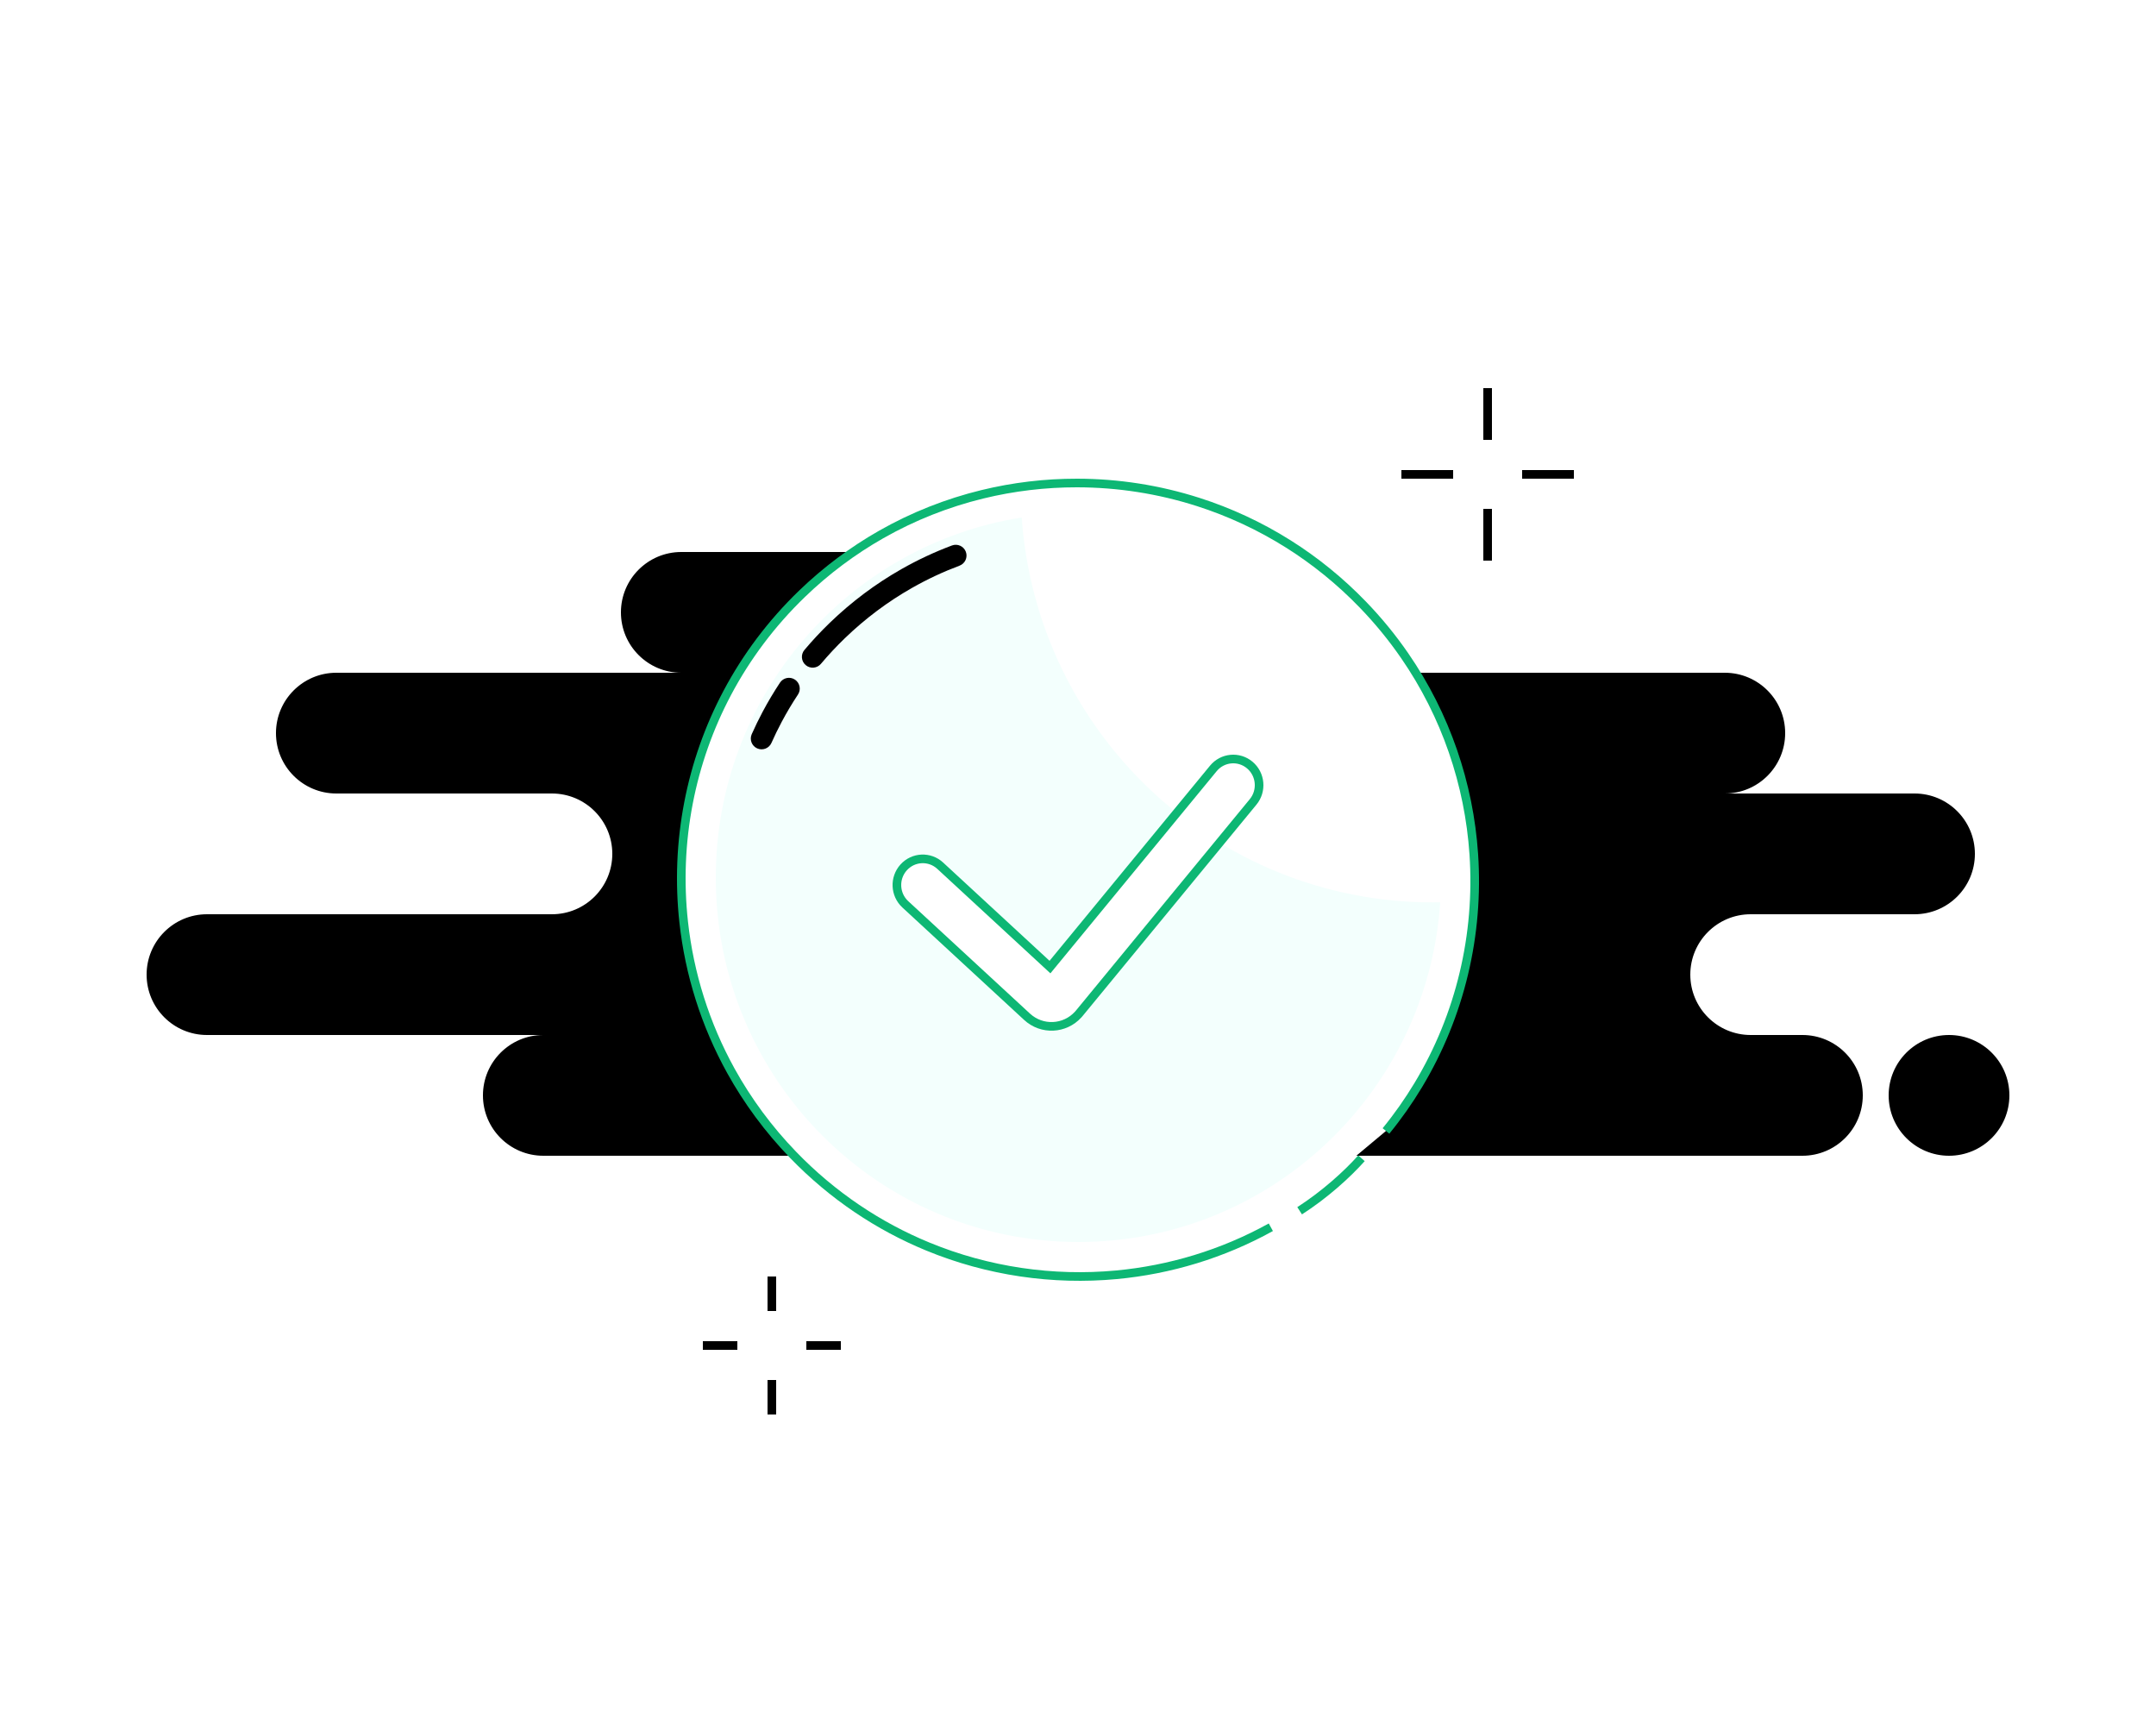 <svg width="250" height="200" viewBox="0 0 250 200" fill="none" xmlns="http://www.w3.org/2000/svg">
<rect width="250" height="200" fill="white"/>
<path fillRule="evenodd" clipRule="evenodd" d="M63 134H154C154.515 134 155.017 133.944 155.5 133.839C155.983 133.944 156.485 134 157 134H209C212.866 134 216 130.866 216 127C216 123.134 212.866 120 209 120H203C199.134 120 196 116.866 196 113C196 109.134 199.134 106 203 106H222C225.866 106 229 102.866 229 99C229 95.134 225.866 92 222 92H200C203.866 92 207 88.866 207 85C207 81.134 203.866 78 200 78H136C139.866 78 143 74.866 143 71C143 67.134 139.866 64 136 64H79C75.134 64 72 67.134 72 71C72 74.866 75.134 78 79 78H39C35.134 78 32 81.134 32 85C32 88.866 35.134 92 39 92H64C67.866 92 71 95.134 71 99C71 102.866 67.866 106 64 106H24C20.134 106 17 109.134 17 113C17 116.866 20.134 120 24 120H63C59.134 120 56 123.134 56 127C56 130.866 59.134 134 63 134ZM226 134C229.866 134 233 130.866 233 127C233 123.134 229.866 120 226 120C222.134 120 219 123.134 219 127C219 130.866 222.134 134 226 134Z" fill="url(#paint0_linear_2165_18529)"/>
<path d="M172.5 45V51" stroke="url(#paint1_linear_2165_18529)" strokeWidth="2.5" strokeLinecap="round" strokeLinejoin="round"/>
<path d="M172.5 59V65" stroke="url(#paint2_linear_2165_18529)" strokeWidth="2.5" strokeLinecap="round" strokeLinejoin="round"/>
<path d="M162.5 55H168.5" stroke="url(#paint3_linear_2165_18529)" strokeWidth="2.5" strokeLinecap="round" strokeLinejoin="round"/>
<path d="M176.5 55H182.5" stroke="url(#paint4_linear_2165_18529)" strokeWidth="2.5" strokeLinecap="round" strokeLinejoin="round"/>
<path d="M89.5 148V152" stroke="url(#paint5_linear_2165_18529)" strokeWidth="2.5" strokeLinecap="round" strokeLinejoin="round"/>
<path d="M89.5 160V164" stroke="url(#paint6_linear_2165_18529)" strokeWidth="2.5" strokeLinecap="round" strokeLinejoin="round"/>
<path d="M81.5 156H85.5" stroke="url(#paint7_linear_2165_18529)" strokeWidth="2.5" strokeLinecap="round" strokeLinejoin="round"/>
<path d="M93.5 156H97.5" stroke="url(#paint8_linear_2165_18529)" strokeWidth="2.5" strokeLinecap="round" strokeLinejoin="round"/>
<path fillRule="evenodd" clipRule="evenodd" d="M160.711 131.126C162.102 129.423 163.352 127.642 164.461 125.799C166.901 121.744 168.66 117.388 169.734 112.897C170.821 108.356 171.209 103.676 170.894 99.03C170.62 94.976 169.811 90.948 168.465 87.06C167.131 83.203 165.268 79.484 162.875 76.015C161.45 73.948 159.836 71.97 158.034 70.104C155.388 67.364 152.486 65.022 149.402 63.079C146.089 60.991 142.566 59.363 138.926 58.198C134.368 56.739 129.628 56.005 124.886 56C121.197 55.996 117.507 56.433 113.902 57.312C109.845 58.303 105.895 59.854 102.177 61.969C98.908 63.828 95.817 66.123 92.988 68.855C89.433 72.287 86.553 76.157 84.351 80.299C82.196 84.353 80.69 88.668 79.837 93.089C78.957 97.643 78.771 102.309 79.279 106.918C79.938 112.891 81.764 118.768 84.764 124.179C86.684 127.641 89.084 130.912 91.966 133.896C96.542 138.634 101.883 142.183 107.604 144.535C114.562 147.397 122.081 148.489 129.465 147.8C135.662 147.221 141.765 145.387 147.361 142.29" fill="white"/>
<path d="M160.711 131.126C162.102 129.423 163.352 127.642 164.461 125.799C166.901 121.744 168.66 117.388 169.734 112.897C170.821 108.356 171.209 103.676 170.894 99.03C170.62 94.976 169.811 90.948 168.465 87.06C167.131 83.203 165.268 79.484 162.875 76.015C161.45 73.948 159.836 71.97 158.034 70.104C155.388 67.364 152.486 65.022 149.402 63.079C146.089 60.991 142.566 59.363 138.926 58.198C134.368 56.739 129.628 56.005 124.886 56C121.197 55.996 117.507 56.433 113.902 57.312C109.845 58.303 105.895 59.854 102.177 61.969C98.908 63.828 95.817 66.123 92.988 68.855C89.433 72.287 86.553 76.157 84.351 80.299C82.196 84.353 80.69 88.668 79.837 93.089C78.957 97.643 78.771 102.309 79.279 106.918C79.938 112.891 81.764 118.768 84.764 124.179C86.684 127.641 89.084 130.912 91.966 133.896C96.542 138.634 101.883 142.183 107.604 144.535C114.562 147.397 122.081 148.489 129.465 147.8C135.662 147.221 141.765 145.387 147.361 142.29" stroke="#0DB774" strokeWidth="2.5" strokeLinecap="round" strokeLinejoin="round"/>
<path fillRule="evenodd" clipRule="evenodd" d="M150.7 140.378C153.607 138.508 156.19 136.174 157.871 134.291L150.7 140.378Z" fill="white"/>
<path d="M150.7 140.378C153.607 138.508 156.19 136.174 157.871 134.291" stroke="#0DB774" strokeWidth="2.5" strokeLinecap="round"/>
<path d="M167 104.617C166.714 104.622 166.427 104.625 166.14 104.625C140.886 104.625 120.209 84.936 118.476 60C98.375 63.171 83 80.653 83 101.743C83 125.081 101.825 144 125.048 144C147.309 144 165.53 126.615 167 104.617Z" fill="#F3FFFD"/>
<path fillRule="evenodd" clipRule="evenodd" d="M109.023 100.373C107.8 99.243 105.903 99.33 104.785 100.567C103.668 101.803 103.753 103.721 104.977 104.851L119.096 117.889C120.808 119.47 123.465 119.349 125.029 117.618C125.095 117.544 125.095 117.544 125.158 117.469L145.307 92.972C146.366 91.684 146.192 89.772 144.918 88.701C143.644 87.63 141.752 87.806 140.693 89.094L121.75 112.125L109.023 100.373Z" fill="white" stroke="#0DB774" strokeWidth="2.5" strokeLinecap="round"/>
<path fillRule="evenodd" clipRule="evenodd" d="M110.824 64.413C108.874 65.145 106.969 66.034 105.128 67.081C102.269 68.707 99.565 70.715 97.09 73.105C96.075 74.085 95.124 75.105 94.235 76.161M91.485 79.838C90.778 80.906 90.128 82 89.534 83.118C89.096 83.943 88.688 84.78 88.311 85.629" fill="white"/>
<path d="M111.263 65.584C111.909 65.341 112.237 64.62 111.994 63.974C111.752 63.328 111.031 63 110.385 63.243L111.263 65.584ZM105.128 67.081L105.746 68.167L105.128 67.081ZM97.09 73.105L96.222 72.206L97.09 73.105ZM93.279 75.356C92.834 75.884 92.902 76.673 93.43 77.117C93.958 77.562 94.747 77.494 95.191 76.966L93.279 75.356ZM92.528 80.528C92.909 79.952 92.751 79.176 92.175 78.795C91.599 78.414 90.824 78.572 90.443 79.148L92.528 80.528ZM89.534 83.118L90.638 83.704L90.638 83.704L89.534 83.118ZM87.168 85.121C86.888 85.751 87.172 86.49 87.803 86.771C88.433 87.051 89.172 86.767 89.453 86.136L87.168 85.121ZM110.385 63.243C108.373 63.997 106.409 64.914 104.51 65.994L105.746 68.167C107.529 67.153 109.374 66.292 111.263 65.584L110.385 63.243ZM104.51 65.994C101.56 67.672 98.772 69.742 96.222 72.206L97.958 74.004C100.357 71.687 102.977 69.743 105.746 68.167L104.51 65.994ZM96.222 72.206C95.176 73.215 94.195 74.267 93.279 75.356L95.191 76.966C96.052 75.943 96.975 74.954 97.958 74.004L96.222 72.206ZM90.443 79.148C89.714 80.249 89.043 81.379 88.43 82.531L90.638 83.704C91.213 82.622 91.843 81.562 92.528 80.528L90.443 79.148ZM88.43 82.531C87.978 83.382 87.557 84.246 87.168 85.121L89.453 86.136C89.818 85.315 90.213 84.504 90.638 83.704L88.43 82.531Z" fill="url(#paint9_linear_2165_18529)"/>
<defs>
<linearGradient id="paint0_linear_2165_18529" x1="127.001" y1="134.014" x2="126.991" y2="63.984" gradientUnits="userSpaceOnUse">
<stop stopColor="#F0EEFF" stopOpacity="0"/>
<stop offset="0.5" stopColor="#E9E8FD" stopOpacity="0.5"/>
<stop offset="1" stopColor="#DDDCF9"/>
</linearGradient>
<linearGradient id="paint1_linear_2165_18529" x1="172" y1="48" x2="173" y2="48" gradientUnits="userSpaceOnUse">
<stop stopColor="#00FF7C"/>
<stop offset="1" stopColor="#00C4FF"/>
</linearGradient>
<linearGradient id="paint2_linear_2165_18529" x1="172" y1="62" x2="173" y2="62" gradientUnits="userSpaceOnUse">
<stop stopColor="#00FF7C"/>
<stop offset="1" stopColor="#00C4FF"/>
</linearGradient>
<linearGradient id="paint3_linear_2165_18529" x1="165.5" y1="55.5" x2="165.5" y2="54.5" gradientUnits="userSpaceOnUse">
<stop stopColor="#00FF7C"/>
<stop offset="1" stopColor="#00C4FF"/>
</linearGradient>
<linearGradient id="paint4_linear_2165_18529" x1="179.5" y1="55.5" x2="179.5" y2="54.5" gradientUnits="userSpaceOnUse">
<stop stopColor="#00FF7C"/>
<stop offset="1" stopColor="#00C4FF"/>
</linearGradient>
<linearGradient id="paint5_linear_2165_18529" x1="89" y1="150" x2="90" y2="150" gradientUnits="userSpaceOnUse">
<stop stopColor="#00FF7C"/>
<stop offset="1" stopColor="#00C4FF"/>
</linearGradient>
<linearGradient id="paint6_linear_2165_18529" x1="89" y1="162" x2="90" y2="162" gradientUnits="userSpaceOnUse">
<stop stopColor="#00FF7C"/>
<stop offset="1" stopColor="#00C4FF"/>
</linearGradient>
<linearGradient id="paint7_linear_2165_18529" x1="83.5" y1="156.5" x2="83.5" y2="155.5" gradientUnits="userSpaceOnUse">
<stop stopColor="#00FF7C"/>
<stop offset="1" stopColor="#00C4FF"/>
</linearGradient>
<linearGradient id="paint8_linear_2165_18529" x1="95.5" y1="156.5" x2="95.5" y2="155.5" gradientUnits="userSpaceOnUse">
<stop stopColor="#00FF7C"/>
<stop offset="1" stopColor="#00C4FF"/>
</linearGradient>
<linearGradient id="paint9_linear_2165_18529" x1="87.434" y1="84.715" x2="109.682" y2="63.23" gradientUnits="userSpaceOnUse">
<stop stopColor="#00FF7C"/>
<stop offset="1" stopColor="#00C4FF"/>
</linearGradient>
</defs>
</svg>
